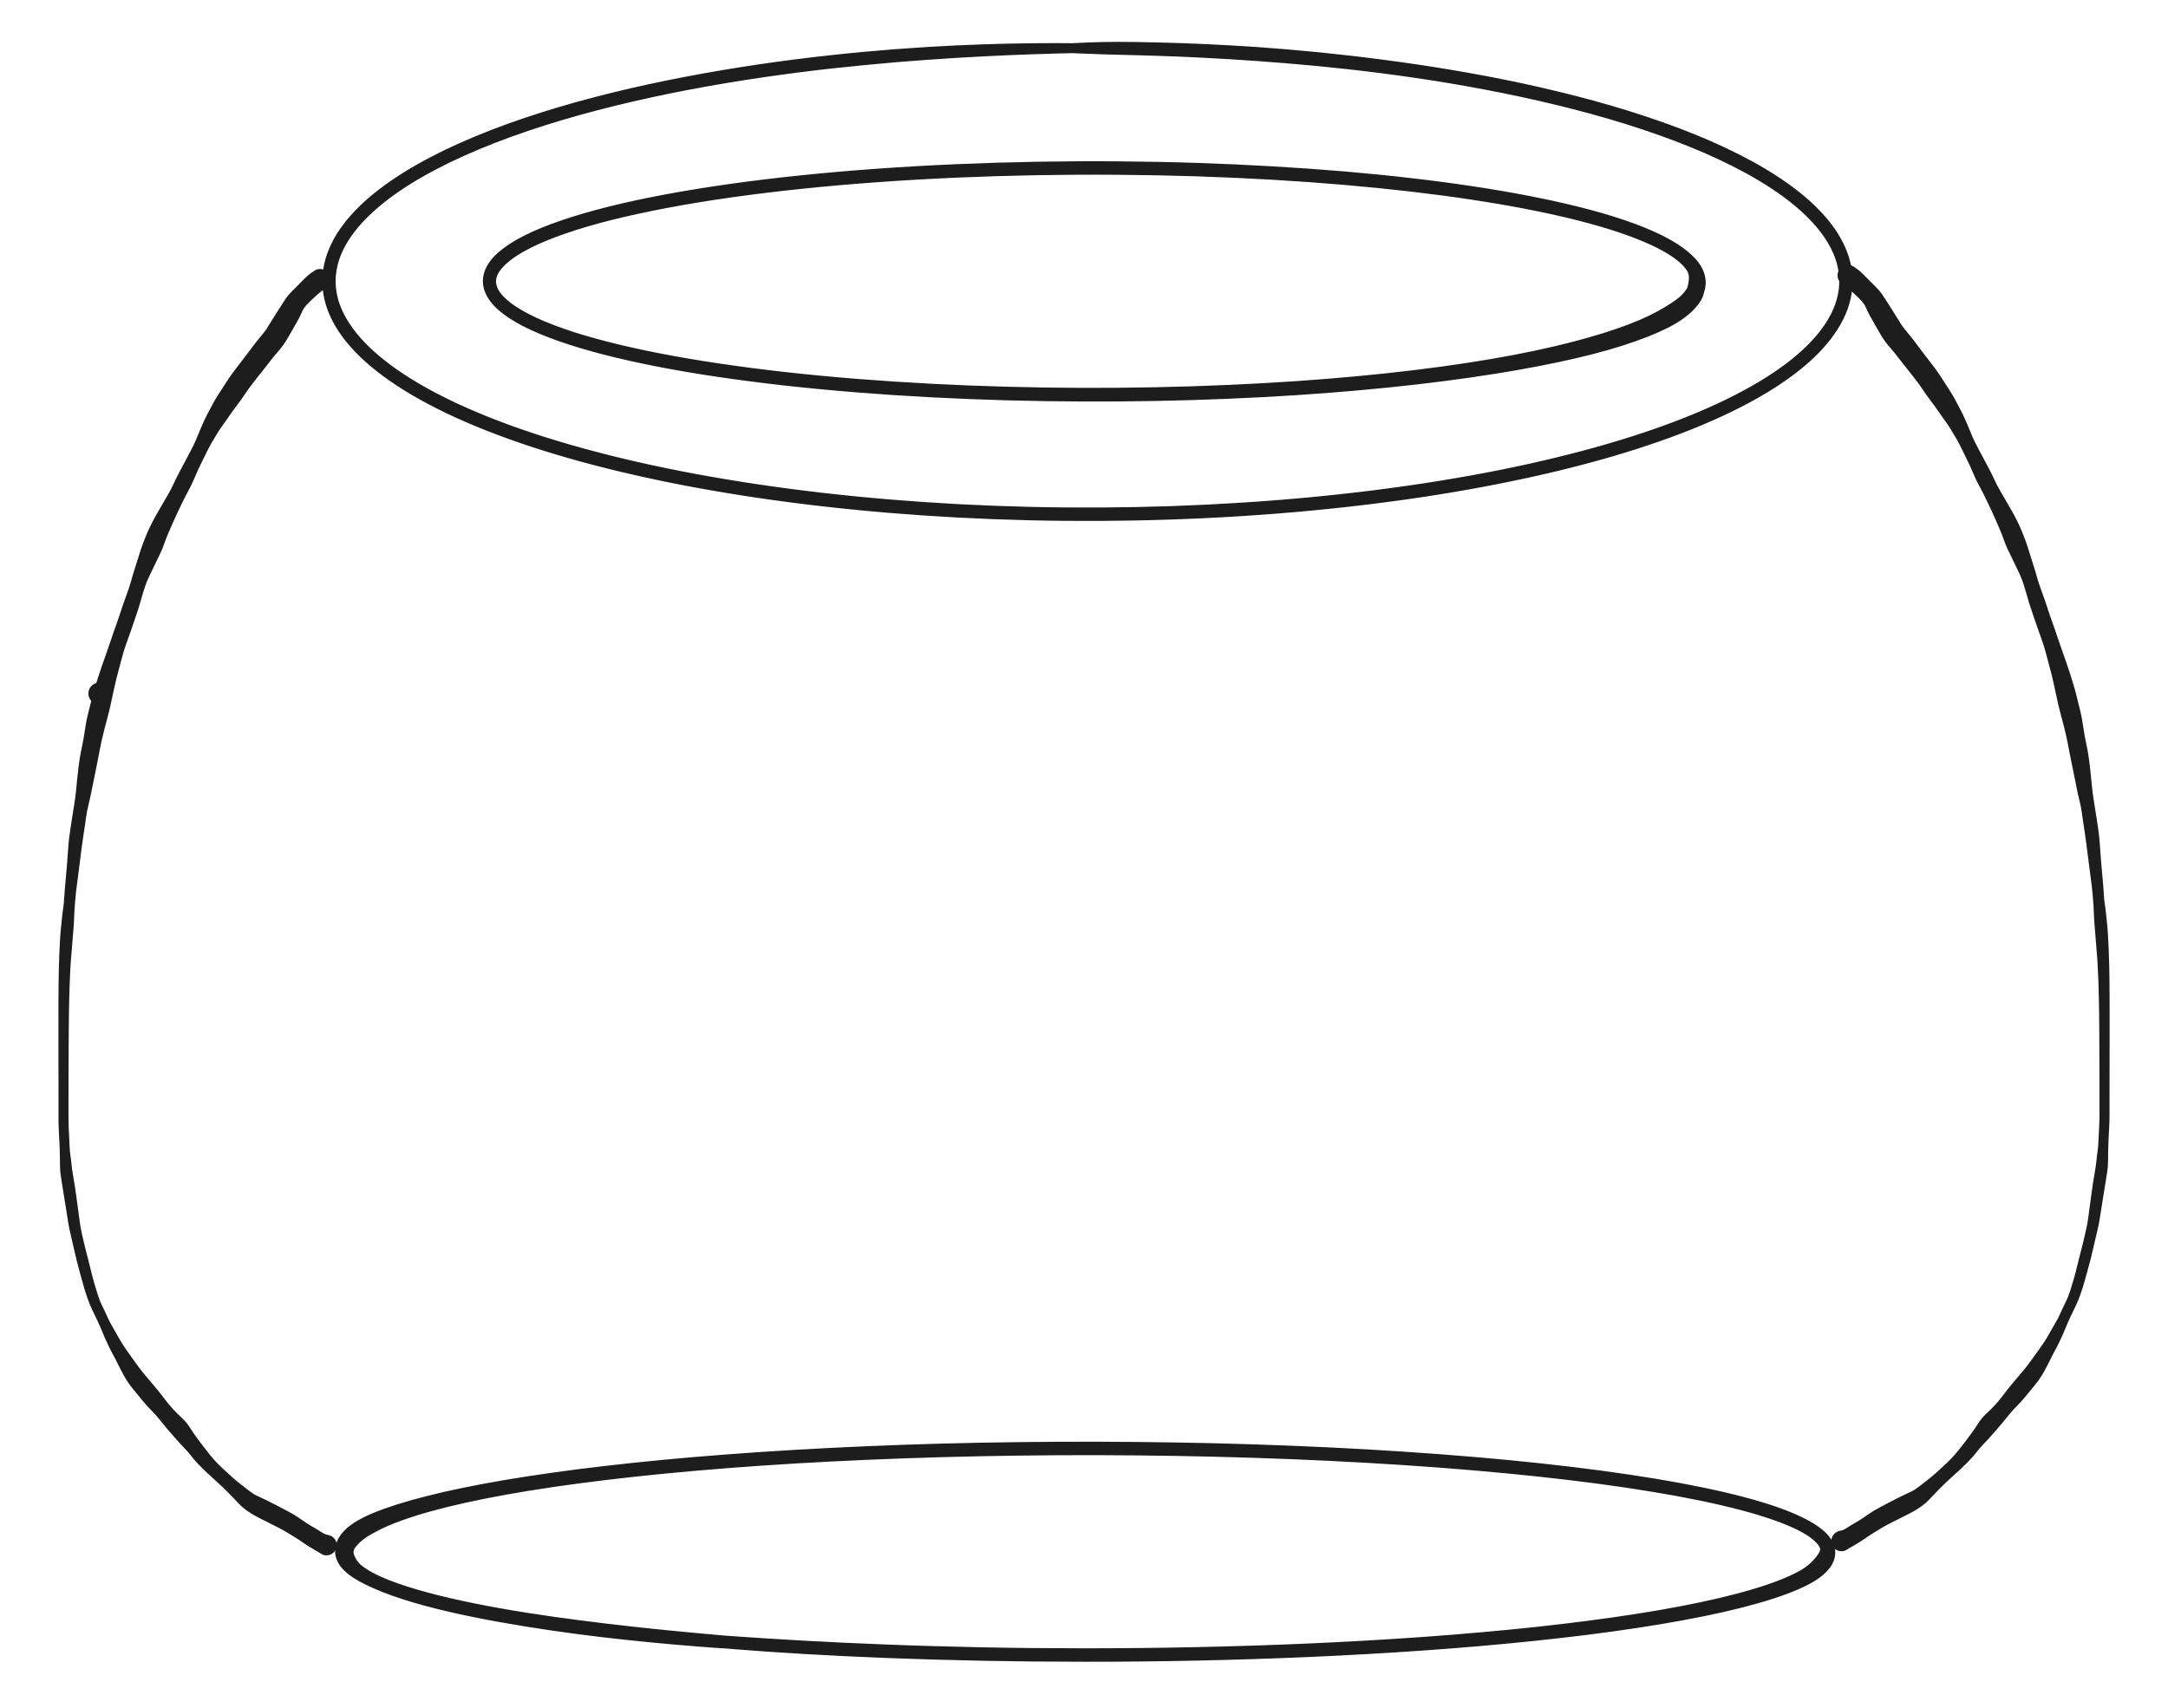 <svg xmlns="http://www.w3.org/2000/svg" viewBox="0 0 684.72 546.29" width="652.72" height="514.29" style="background-color: rgb(248, 249, 250);"><defs><style>@import url('https://fonts.googleapis.com/css2?family=Caveat+Brush&amp;family=Source+Code+Pro&amp;family=Source+Sans+Pro&amp;family=Crimson+Pro&amp;display=block');</style></defs><g id="f7da9168-434e-4611-1016-752edf41ec88_svg" class="tl-centered-g" transform="translate(102.65, 16.00) rotate(0.00, 240.82, 73.99)"><path d="M 226.70,-0.49 Q 226.70,-0.49 229.35,-0.73 231.99,-0.96 235.30,-1.14 238.61,-1.33 240.75,-1.41 242.90,-1.50 245.37,-1.55 247.85,-1.61 250.64,-1.61 253.43,-1.61 256.55,-1.56 259.66,-1.51 263.08,-1.43 266.50,-1.35 270.23,-1.22 273.95,-1.10 277.97,-0.92 281.98,-0.74 286.28,-0.50 290.58,-0.26 295.14,0.05 299.70,0.37 304.50,0.78 309.31,1.18 314.34,1.68 319.37,2.18 324.59,2.78 329.82,3.38 335.22,4.09 340.62,4.79 346.15,5.61 351.69,6.43 357.32,7.38 362.95,8.33 368.64,9.41 374.34,10.50 380.04,11.72 385.75,12.95 391.42,14.33 397.09,15.70 402.67,17.23 408.25,18.77 413.69,20.46 419.12,22.15 424.35,24.00 429.59,25.85 434.55,27.86 439.52,29.87 444.16,32.05 448.80,34.22 453.05,36.55 457.29,38.88 461.08,41.36 464.87,43.85 468.15,46.48 471.42,49.11 474.11,51.88 476.79,54.65 478.84,57.55 480.89,60.46 482.22,63.49 483.56,66.52 484.13,69.65 484.69,72.79 484.42,76.00 484.15,79.21 483.01,82.44 481.86,85.67 479.82,88.87 477.79,92.08 474.86,95.23 471.93,98.39 468.10,101.46 464.28,104.54 459.56,107.52 454.85,110.50 449.26,113.36 443.67,116.23 437.22,118.94 430.78,121.66 423.51,124.20 416.25,126.75 408.21,129.10 400.17,131.44 391.41,133.57 382.65,135.69 373.25,137.57 363.84,139.45 353.87,141.07 343.89,142.68 333.43,144.00 322.96,145.33 312.11,146.35 301.26,147.38 290.11,148.09 278.97,148.80 267.64,149.18 256.32,149.57 244.91,149.63 233.51,149.69 222.14,149.42 210.77,149.15 199.54,148.56 188.31,147.96 177.33,147.05 166.35,146.13 155.72,144.91 145.09,143.69 134.91,142.18 124.74,140.66 115.10,138.87 105.46,137.08 96.45,135.03 87.43,132.99 79.11,130.71 70.79,128.43 63.23,125.94 55.67,123.45 48.92,120.79 42.17,118.12 36.27,115.30 30.37,112.47 25.35,109.52 20.32,106.57 16.19,103.52 12.06,100.47 8.83,97.34 5.60,94.21 3.27,91.03 0.93,87.84 -0.50,84.62 -1.95,81.39 -2.51,78.16 -3.07,74.92 -2.77,71.72 -2.47,68.52 -1.35,65.40 -0.23,62.28 1.64,59.28 3.52,56.28 6.08,53.42 8.65,50.56 11.83,47.84 15.02,45.13 18.75,42.57 22.49,40.00 26.71,37.60 30.94,35.19 35.58,32.94 40.23,30.70 45.24,28.62 50.24,26.53 55.54,24.62 60.84,22.70 66.38,20.95 71.91,19.20 77.61,17.61 83.31,16.03 89.12,14.60 94.94,13.17 100.81,11.90 106.68,10.63 112.56,9.51 118.43,8.39 124.27,7.41 130.10,6.43 135.85,5.58 141.60,4.74 147.23,4.02 152.86,3.30 158.32,2.70 163.79,2.10 169.07,1.61 174.34,1.12 179.40,0.73 184.47,0.34 189.28,0.05 194.10,-0.24 198.66,-0.46 203.22,-0.67 207.51,-0.82 211.79,-0.97 215.78,-1.05 219.77,-1.14 223.46,-1.17 227.16,-1.21 230.54,-1.21 233.92,-1.20 236.98,-1.17 240.04,-1.13 242.78,-1.09 245.53,-1.05 247.94,-1.00 250.36,-0.94 252.45,-0.88 254.54,-0.81 256.30,-0.74 258.06,-0.66 261.36,-0.46 264.67,-0.26 264.67,-0.25 264.67,-0.25 264.67,-0.24 264.67,-0.24 261.36,-0.21 258.05,-0.18 256.29,-0.17 254.53,-0.16 252.44,-0.16 250.35,-0.16 247.94,-0.15 245.52,-0.14 242.79,-0.11 240.05,-0.08 236.99,-0.02 233.93,0.04 230.56,0.13 227.19,0.22 223.51,0.35 219.83,0.47 215.85,0.64 211.87,0.81 207.60,1.03 203.33,1.24 198.78,1.52 194.24,1.79 189.44,2.14 184.64,2.48 179.60,2.90 174.55,3.33 169.30,3.84 164.04,4.35 158.59,4.95 153.15,5.56 147.54,6.28 141.94,7.01 136.21,7.85 130.48,8.69 124.67,9.67 118.86,10.64 113.01,11.76 107.17,12.87 101.32,14.14 95.48,15.40 89.70,16.82 83.93,18.23 78.26,19.81 72.60,21.39 67.11,23.12 61.62,24.86 56.37,26.75 51.12,28.65 46.18,30.71 41.23,32.76 36.65,34.97 32.07,37.18 27.93,39.54 23.78,41.89 20.14,44.38 16.50,46.88 13.43,49.49 10.35,52.10 7.90,54.80 5.45,57.51 3.68,60.30 1.91,63.08 0.85,65.92 -0.19,68.77 -0.50,71.67 -0.81,74.56 -0.33,77.52 0.14,80.48 1.47,83.49 2.79,86.50 5.00,89.53 7.20,92.57 10.31,95.60 13.43,98.63 17.46,101.61 21.48,104.60 26.42,107.50 31.36,110.41 37.19,113.20 43.01,115.99 49.70,118.63 56.39,121.28 63.89,123.75 71.40,126.22 79.67,128.48 87.94,130.75 96.91,132.79 105.88,134.83 115.48,136.61 125.07,138.39 135.21,139.90 145.35,141.41 155.95,142.63 166.54,143.85 177.48,144.76 188.43,145.67 199.62,146.27 210.82,146.86 222.16,147.13 233.50,147.40 244.87,147.34 256.24,147.28 267.53,146.90 278.83,146.51 289.93,145.80 301.04,145.10 311.86,144.08 322.68,143.06 333.10,141.74 343.52,140.42 353.46,138.81 363.39,137.21 372.75,135.34 382.11,133.47 390.82,131.35 399.53,129.24 407.51,126.91 415.49,124.58 422.69,122.06 429.89,119.54 436.25,116.86 442.62,114.18 448.12,111.37 453.62,108.56 458.23,105.66 462.84,102.75 466.55,99.79 470.25,96.82 473.06,93.83 475.86,90.84 477.79,87.86 479.71,84.88 480.79,81.93 481.87,78.98 482.15,76.07 482.43,73.17 481.94,70.29 481.46,67.42 480.23,64.59 479.00,61.77 477.07,59.00 475.14,56.24 472.56,53.57 469.98,50.89 466.80,48.33 463.62,45.76 459.90,43.33 456.19,40.89 452.01,38.59 447.83,36.30 443.24,34.15 438.66,32.00 433.74,30.01 428.82,28.01 423.63,26.18 418.44,24.34 413.04,22.66 407.64,20.98 402.09,19.46 396.54,17.94 390.90,16.58 385.26,15.21 379.58,13.99 373.90,12.77 368.24,11.70 362.57,10.62 356.96,9.68 351.34,8.74 345.83,7.93 340.31,7.12 334.94,6.43 329.56,5.74 324.34,5.16 319.13,4.58 314.12,4.10 309.11,3.63 304.31,3.23 299.52,2.84 294.98,2.51 290.43,2.19 286.15,1.93 281.87,1.67 277.87,1.47 273.86,1.26 270.15,1.11 266.44,0.96 263.02,0.85 259.61,0.74 256.51,0.66 253.41,0.59 250.62,0.52 247.83,0.44 245.37,0.36 242.90,0.28 240.76,0.19 238.62,0.11 235.31,-0.02 232.00,-0.16 229.35,-0.31 Z" fill="#1d1d1d" stroke="#1d1d1d" stroke-width="2" pointer-events="none" stroke-linecap="round" stroke-linejoin="round"/></g><g id="779c1d11-9816-4e9b-0d7f-db61ac13268a_svg" class="tl-centered-g" transform="translate(150.06, 55.31) rotate(0.00, 195.26, 34.68)"><path d="M 380.67,24.22 Q 380.67,24.22 381.94,24.77 383.21,25.33 384.48,26.20 385.76,27.07 387.08,28.39 388.40,29.71 389.31,31.63 390.21,33.54 389.93,36.13 389.65,38.72 388.81,40.16 387.96,41.61 386.55,43.07 385.13,44.54 383.09,45.98 381.04,47.43 378.28,48.80 375.52,50.17 372.03,51.54 368.54,52.91 364.24,54.29 359.94,55.66 354.77,57.00 349.60,58.34 343.51,59.62 337.42,60.91 330.39,62.14 323.36,63.37 315.40,64.51 307.43,65.65 298.55,66.68 289.68,67.70 279.94,68.57 270.21,69.44 259.70,70.12 249.20,70.80 238.04,71.26 226.88,71.73 215.21,71.95 203.55,72.17 191.55,72.12 179.56,72.07 167.44,71.74 155.32,71.40 143.29,70.77 131.27,70.14 119.58,69.20 107.89,68.26 96.79,67.03 85.69,65.79 75.42,64.27 65.15,62.75 55.95,60.96 46.76,59.16 38.86,57.13 30.97,55.09 24.58,52.84 18.18,50.60 13.44,48.17 8.71,45.74 5.73,43.13 2.75,40.51 1.64,37.64 0.53,34.77 1.55,31.83 2.56,28.89 5.69,26.15 8.82,23.42 13.79,20.92 18.75,18.43 25.44,16.15 32.12,13.86 40.40,11.79 48.67,9.72 58.35,7.91 68.04,6.09 78.91,4.56 89.78,3.02 101.58,1.80 113.39,0.57 125.87,-0.32 138.36,-1.22 151.24,-1.78 164.12,-2.34 177.13,-2.57 190.14,-2.80 203.01,-2.70 215.89,-2.61 228.39,-2.20 240.90,-1.79 252.81,-1.09 264.71,-0.39 275.84,0.55 286.97,1.51 297.16,2.70 307.36,3.88 316.49,5.26 325.63,6.64 333.63,8.18 341.64,9.72 348.45,11.37 355.27,13.03 360.90,14.77 366.52,16.52 370.96,18.31 375.41,20.11 378.73,21.94 382.05,23.76 384.34,25.59 386.62,27.41 388.01,29.24 389.39,31.08 389.88,33.03 390.36,34.98 389.92,36.96 389.47,38.93 388.20,40.73 386.93,42.53 385.06,44.09 383.19,45.65 380.89,46.98 378.59,48.31 375.98,49.46 373.38,50.61 370.57,51.61 367.76,52.61 364.85,53.49 361.94,54.37 359.01,55.14 356.08,55.92 353.22,56.60 350.35,57.28 347.61,57.87 344.87,58.46 342.32,58.97 339.78,59.47 337.47,59.88 335.16,60.29 333.13,60.62 331.10,60.94 329.40,61.18 327.70,61.43 325.36,61.70 323.03,61.98 323.03,61.98 323.03,61.97 323.03,61.97 323.03,61.96 325.32,61.45 327.61,60.94 329.29,60.57 330.96,60.20 332.96,59.76 334.96,59.32 337.24,58.80 339.52,58.28 342.03,57.68 344.54,57.07 347.23,56.37 349.92,55.66 352.72,54.85 355.52,54.03 358.36,53.10 361.19,52.17 363.97,51.12 366.76,50.07 369.39,48.92 372.03,47.77 374.41,46.55 376.80,45.32 378.83,44.06 380.87,42.79 382.45,41.53 384.03,40.27 385.10,39.05 386.17,37.83 386.62,35.18 387.06,32.54 386.08,30.89 385.09,29.24 383.02,27.50 380.94,25.76 377.75,24.00 374.55,22.23 370.19,20.47 365.84,18.71 360.28,16.98 354.73,15.26 347.97,13.61 341.20,11.97 333.25,10.44 325.29,8.91 316.19,7.54 307.09,6.16 296.93,4.98 286.77,3.80 275.68,2.84 264.58,1.89 252.70,1.19 240.82,0.50 228.35,0.09 215.87,-0.31 203.03,-0.40 190.18,-0.50 177.20,-0.27 164.22,-0.04 151.37,0.52 138.52,1.08 126.08,1.98 113.63,2.88 101.87,4.10 90.10,5.33 79.29,6.86 68.47,8.39 58.86,10.21 49.25,12.02 41.07,14.07 32.90,16.12 26.37,18.37 19.84,20.61 15.13,22.96 10.42,25.32 7.64,27.63 4.86,29.95 3.85,32.16 2.83,34.37 3.59,36.64 4.35,38.91 7.06,41.31 9.77,43.71 14.36,46.07 18.95,48.43 25.25,50.65 31.55,52.87 39.37,54.88 47.20,56.90 56.34,58.69 65.48,60.47 75.71,61.98 85.94,63.50 97.01,64.73 108.08,65.96 119.73,66.89 131.39,67.81 143.39,68.44 155.38,69.07 167.47,69.39 179.57,69.72 191.54,69.76 203.50,69.79 215.14,69.56 226.78,69.33 237.91,68.84 249.04,68.36 259.51,67.65 269.98,66.94 279.68,66.03 289.37,65.13 298.20,64.05 307.03,62.98 314.94,61.76 322.85,60.55 329.80,59.23 336.75,57.90 342.73,56.50 348.72,55.09 353.76,53.66 358.80,52.23 362.94,50.80 367.08,49.37 370.36,47.96 373.64,46.55 376.11,45.19 378.59,43.83 380.41,42.64 382.23,41.45 383.47,40.41 384.71,39.36 385.90,37.60 387.09,35.84 387.12,34.23 387.15,32.63 386.42,31.12 385.69,29.61 384.16,27.90 382.62,26.19 381.64,25.21 Z" fill="#1d1d1d" stroke="#1d1d1d" stroke-width="2" pointer-events="none" stroke-linecap="round" stroke-linejoin="round"/></g><g id="0981600b-1d83-49e8-1a9f-a150651b41af_svg" class="tl-centered-g" transform="translate(16.00, 89.15) rotate(0.00, 42.06, 202.55)"><g opacity="1"><path d="M 83.68,2.58 Q 83.68,2.58 82.74,3.21 81.80,3.83 79.97,5.50 78.13,7.17 77.20,8.24 76.26,9.32 75.74,10.57 75.21,11.83 74.57,12.98 73.92,14.14 73.07,15.61 72.22,17.08 71.50,18.36 70.79,19.64 69.92,20.86 69.04,22.07 67.94,23.32 66.84,24.57 65.98,25.70 65.11,26.83 63.88,28.40 62.65,29.97 61.62,31.24 60.59,32.52 59.56,33.89 58.53,35.26 57.48,36.84 56.43,38.41 55.00,40.30 53.57,42.19 52.75,43.40 51.93,44.62 50.87,46.08 49.81,47.53 48.83,49.08 47.86,50.63 46.88,52.34 45.91,54.06 45.26,55.43 44.61,56.80 43.93,58.13 43.25,59.46 42.70,60.67 42.15,61.89 41.27,63.94 40.38,65.99 39.52,67.54 38.66,69.10 37.59,71.29 36.53,73.48 35.78,75.08 35.04,76.69 34.34,78.26 33.65,79.84 32.98,81.40 32.31,82.96 31.79,84.47 31.28,85.97 30.64,87.35 30.00,88.73 28.90,90.97 27.81,93.21 26.97,94.99 26.12,96.76 25.58,98.37 25.04,99.98 24.37,102.36 23.70,104.73 23.23,106.14 22.77,107.55 22.26,109.02 21.76,110.49 21.28,111.87 20.79,113.25 20.29,114.68 19.79,116.11 19.26,117.60 18.73,119.09 18.20,121.17 17.67,123.26 17.09,125.32 16.52,127.39 16.10,129.23 15.69,131.08 15.34,132.64 14.99,134.21 14.60,136.07 14.21,137.93 13.61,140.16 13.01,142.40 12.64,143.82 12.27,145.25 11.92,146.77 11.56,148.28 11.11,150.62 10.66,152.96 10.39,154.35 10.11,155.74 9.78,157.36 9.45,158.98 9.09,160.74 8.73,162.50 8.37,164.34 8.01,166.18 7.49,168.27 6.97,170.36 6.78,171.84 6.59,173.31 6.33,175.01 6.07,176.71 5.82,178.36 5.56,180.00 5.21,182.77 4.86,185.53 4.51,188.30 4.16,191.07 3.84,193.48 3.51,195.88 3.32,198.05 3.14,200.21 3.02,201.82 2.91,203.44 2.87,204.98 2.83,206.52 2.66,208.29 2.48,210.06 2.37,211.86 2.26,213.65 2.03,216.07 1.80,218.50 1.67,221.18 1.53,223.87 1.45,226.24 1.37,228.60 1.32,230.95 1.27,233.29 1.23,235.63 1.20,237.97 1.18,240.64 1.16,243.32 1.15,245.84 1.14,248.36 1.13,251.16 1.12,253.96 1.11,256.37 1.11,258.79 1.10,260.82 1.10,262.86 1.10,264.86 1.10,266.85 1.10,268.83 1.11,270.80 1.23,272.90 1.36,275.00 1.43,277.06 1.50,279.13 1.73,280.59 1.96,282.05 2.10,283.60 2.25,285.14 2.54,286.77 2.84,288.40 3.12,290.23 3.39,292.06 3.65,293.94 3.91,295.82 4.17,297.74 4.42,299.65 4.68,301.58 4.93,303.51 5.46,305.91 5.99,308.31 6.43,310.02 6.87,311.72 7.33,313.53 7.80,315.33 8.29,317.39 8.78,319.45 9.30,321.26 9.82,323.08 10.47,325.11 11.11,327.15 11.93,328.78 12.75,330.42 13.57,332.27 14.40,334.11 15.09,335.25 15.77,336.39 16.50,337.72 17.23,339.06 17.97,340.29 18.70,341.53 19.95,343.29 21.19,345.04 22.09,346.29 22.98,347.54 23.86,348.72 24.74,349.91 26.23,351.66 27.72,353.40 29.25,355.24 30.77,357.07 31.93,358.64 33.09,360.21 34.57,361.84 36.06,363.46 37.49,364.75 38.91,366.04 40.02,367.80 41.13,369.55 42.25,371.07 43.38,372.60 44.31,373.83 45.25,375.05 46.40,376.49 47.55,377.92 48.76,379.17 49.98,380.41 51.24,381.56 52.49,382.70 53.66,383.77 54.83,384.83 56.48,386.11 58.13,387.39 59.33,388.32 60.53,389.25 61.72,389.78 62.91,390.31 64.86,391.27 66.81,392.22 68.00,392.86 69.20,393.49 71.38,394.64 73.56,395.78 74.82,396.67 76.09,397.56 77.25,398.33 78.40,399.10 79.69,399.82 80.98,400.55 82.11,401.29 83.23,402.04 84.10,402.23 84.96,402.42 85.37,402.63 85.77,402.83 86.09,403.16 86.41,403.48 86.60,403.89 86.80,404.30 86.86,404.75 86.92,405.20 86.83,405.64 86.74,406.09 86.51,406.48 86.28,406.87 85.94,407.17 85.60,407.47 85.18,407.65 84.77,407.82 84.31,407.85 83.86,407.89 83.42,407.77 82.98,407.66 82.60,407.41 82.22,407.16 81.94,406.81 81.66,406.45 81.51,406.02 81.36,405.60 81.35,405.14 81.34,404.69 81.48,404.26 81.61,403.83 81.88,403.46 82.15,403.09 82.52,402.83 82.89,402.57 83.33,402.44 83.76,402.31 84.22,402.33 84.67,402.35 85.09,402.51 85.52,402.67 85.87,402.95 86.22,403.24 86.46,403.63 86.70,404.01 86.81,404.45 86.91,404.89 86.87,405.35 86.83,405.80 86.65,406.21 86.46,406.63 86.16,406.96 85.85,407.30 85.45,407.52 85.06,407.74 84.61,407.82 84.16,407.90 83.72,407.83 83.27,407.77 83.27,407.77 83.27,407.77 80.72,406.29 78.18,404.81 77.00,403.97 75.82,403.13 74.60,402.37 73.37,401.62 72.25,400.91 71.13,400.20 69.03,399.10 66.94,398.00 65.71,397.42 64.48,396.83 62.53,395.82 60.58,394.82 59.08,393.76 57.58,392.70 56.48,391.54 55.38,390.37 53.92,388.86 52.46,387.36 51.35,386.28 50.24,385.21 48.91,384.03 47.58,382.85 46.22,381.58 44.87,380.30 43.48,378.86 42.08,377.42 41.25,376.28 40.41,375.14 38.99,373.68 37.57,372.23 36.06,370.48 34.54,368.73 33.58,367.62 32.62,366.51 31.23,364.77 29.84,363.02 28.47,361.66 27.09,360.31 25.51,358.38 23.93,356.46 22.40,354.58 20.88,352.69 19.69,350.52 18.51,348.34 17.83,346.92 17.15,345.51 16.48,344.30 15.80,343.09 15.15,341.75 14.49,340.42 13.87,339.02 13.25,337.63 12.75,336.37 12.25,335.10 11.40,333.30 10.55,331.50 9.68,329.71 8.81,327.91 8.10,325.84 7.39,323.77 6.87,321.92 6.35,320.07 5.79,318.03 5.24,316.00 4.76,314.16 4.29,312.33 3.92,310.60 3.55,308.88 2.94,306.38 2.32,303.89 2.02,301.97 1.73,300.05 1.42,298.15 1.12,296.24 0.82,294.37 0.51,292.51 0.22,290.70 -0.06,288.89 -0.34,287.08 -0.62,285.28 -0.62,283.78 -0.62,282.27 -0.65,280.74 -0.68,279.20 -0.76,277.17 -0.83,275.14 -0.97,272.97 -1.10,270.80 -1.10,268.83 -1.09,266.85 -1.09,264.86 -1.10,262.86 -1.10,260.82 -1.10,258.79 -1.10,256.37 -1.11,253.95 -1.11,251.16 -1.11,248.36 -1.12,245.83 -1.12,243.31 -1.12,240.63 -1.12,237.95 -1.12,235.61 -1.12,233.26 -1.11,230.91 -1.11,228.55 -1.08,226.16 -1.06,223.78 -1.00,221.04 -0.94,218.30 -0.83,215.89 -0.71,213.49 -0.62,211.62 -0.53,209.75 -0.35,208.04 -0.17,206.33 -0.01,204.73 0.14,203.12 0.38,201.58 0.62,200.04 0.75,197.80 0.87,195.57 1.11,193.17 1.34,190.78 1.57,188.01 1.80,185.23 1.99,182.36 2.19,179.48 2.45,177.85 2.70,176.21 2.94,174.50 3.18,172.80 3.45,171.26 3.72,169.72 4.02,167.67 4.33,165.63 4.51,163.76 4.70,161.89 4.88,160.08 5.07,158.28 5.26,156.59 5.46,154.91 5.69,153.49 5.92,152.06 6.41,149.73 6.90,147.40 7.13,145.81 7.37,144.23 7.64,142.57 7.91,140.91 8.44,138.85 8.98,136.79 9.46,134.79 9.94,132.78 10.41,131.30 10.88,129.82 11.44,127.97 12.01,126.13 12.72,124.12 13.44,122.11 14.20,119.95 14.96,117.80 15.46,116.29 15.96,114.78 16.46,113.32 16.96,111.86 17.45,110.54 17.93,109.22 18.41,107.74 18.89,106.26 19.36,104.86 19.83,103.45 20.67,101.19 21.51,98.92 22.01,97.12 22.50,95.32 23.10,93.45 23.69,91.58 24.45,89.17 25.20,86.75 25.70,85.37 26.20,84.00 26.89,82.31 27.58,80.63 28.35,79.10 29.11,77.56 29.94,76.07 30.77,74.57 31.76,72.92 32.74,71.26 33.87,69.27 35.01,67.28 35.73,65.67 36.45,64.05 37.50,62.11 38.56,60.17 39.20,58.91 39.84,57.64 40.53,56.40 41.21,55.15 41.89,53.80 42.56,52.45 43.32,50.55 44.08,48.64 44.90,46.80 45.71,44.96 46.52,43.43 47.33,41.91 48.10,40.43 48.87,38.96 50.17,36.96 51.47,34.97 52.46,33.42 53.44,31.88 54.50,30.43 55.56,28.99 56.73,27.50 57.89,26.02 58.89,24.69 59.89,23.35 61.05,21.81 62.20,20.27 63.40,18.86 64.60,17.44 65.34,16.35 66.07,15.25 66.76,14.07 67.45,12.90 68.36,11.49 69.27,10.09 70.01,8.92 70.75,7.74 71.50,6.63 72.26,5.52 73.35,4.45 74.44,3.38 75.39,2.40 76.34,1.41 77.46,0.30 78.58,-0.81 79.51,-1.46 80.43,-2.12 80.74,-2.28 81.04,-2.44 81.38,-2.52 81.71,-2.61 82.06,-2.61 82.40,-2.61 82.74,-2.52 83.07,-2.44 83.38,-2.28 83.68,-2.12 83.94,-1.89 84.20,-1.66 84.40,-1.38 84.59,-1.09 84.71,-0.77 84.83,-0.45 84.88,-0.10 84.92,0.23 84.87,0.57 84.83,0.91 84.71,1.24 84.59,1.56 84.39,1.84 84.19,2.13 83.94,2.35 Z" fill="#1d1d1d" stroke="#1d1d1d" stroke-width="1" stroke-linejoin="round" stroke-linecap="round" pointer-events="none"/></g></g><g id="6dcb9ae7-d9b1-43e5-1566-83f9158b90bc_svg" class="tl-centered-g" transform="translate(584.61, 87.84) rotate(0.00, 42.06, 202.55)"><g opacity="1"><path d="M 3.68,-2.12 Q 3.68,-2.12 4.60,-1.46 5.53,-0.81 6.65,0.30 7.77,1.41 8.72,2.40 9.67,3.38 10.76,4.45 11.85,5.52 12.61,6.63 13.36,7.74 14.10,8.92 14.84,10.09 15.75,11.49 16.66,12.90 17.35,14.07 18.04,15.25 18.77,16.35 19.51,17.44 20.71,18.86 21.91,20.27 23.06,21.81 24.22,23.35 25.22,24.69 26.22,26.02 27.38,27.50 28.55,28.99 29.61,30.43 30.67,31.88 31.65,33.42 32.64,34.97 33.94,36.96 35.24,38.96 36.01,40.43 36.78,41.91 37.59,43.43 38.40,44.96 39.21,46.80 40.03,48.64 40.79,50.55 41.55,52.45 42.22,53.80 42.90,55.15 43.58,56.40 44.27,57.64 44.91,58.91 45.55,60.17 46.61,62.11 47.66,64.05 48.38,65.67 49.10,67.28 50.24,69.27 51.37,71.26 52.35,72.92 53.34,74.57 54.17,76.07 55.00,77.56 55.76,79.10 56.53,80.63 57.22,82.31 57.91,84.00 58.41,85.37 58.91,86.75 59.66,89.17 60.42,91.58 61.01,93.45 61.61,95.32 62.10,97.12 62.60,98.92 63.44,101.19 64.28,103.45 64.75,104.86 65.22,106.26 65.70,107.74 66.18,109.22 66.66,110.54 67.15,111.86 67.65,113.32 68.15,114.78 68.65,116.29 69.15,117.80 69.91,119.95 70.67,122.11 71.39,124.12 72.10,126.13 72.67,127.97 73.23,129.82 73.70,131.30 74.17,132.78 74.65,134.79 75.13,136.79 75.67,138.85 76.20,140.91 76.47,142.57 76.74,144.23 76.98,145.81 77.21,147.40 77.70,149.73 78.19,152.06 78.42,153.49 78.65,154.91 78.85,156.59 79.04,158.28 79.23,160.08 79.41,161.89 79.60,163.76 79.78,165.63 80.09,167.67 80.39,169.72 80.66,171.26 80.93,172.80 81.17,174.50 81.41,176.21 81.66,177.85 81.92,179.48 82.12,182.36 82.31,185.23 82.54,188.01 82.77,190.78 83.00,193.17 83.24,195.57 83.36,197.80 83.49,200.04 83.73,201.58 83.97,203.12 84.13,204.73 84.29,206.33 84.47,208.04 84.65,209.75 84.74,211.62 84.83,213.49 84.95,215.89 85.06,218.30 85.12,221.04 85.18,223.78 85.20,226.16 85.23,228.55 85.23,230.91 85.24,233.26 85.24,235.61 85.24,237.95 85.24,240.63 85.24,243.31 85.24,245.83 85.23,248.36 85.23,251.16 85.23,253.95 85.22,256.37 85.22,258.79 85.22,260.82 85.22,262.86 85.21,264.86 85.21,266.85 85.22,268.83 85.22,270.80 85.09,272.97 84.95,275.14 84.88,277.17 84.80,279.20 84.77,280.74 84.74,282.27 84.74,283.78 84.74,285.28 84.46,287.08 84.18,288.89 83.89,290.70 83.60,292.51 83.29,294.37 82.99,296.24 82.69,298.15 82.38,300.05 82.09,301.97 81.79,303.89 81.17,306.38 80.56,308.88 80.19,310.60 79.82,312.33 79.35,314.16 78.87,316.00 78.32,318.03 77.76,320.07 77.24,321.92 76.72,323.77 76.01,325.84 75.30,327.91 74.43,329.71 73.56,331.50 72.71,333.30 71.86,335.10 71.36,336.37 70.86,337.63 70.24,339.02 69.62,340.42 68.96,341.75 68.31,343.09 67.63,344.30 66.96,345.51 66.28,346.92 65.60,348.34 64.42,350.52 63.23,352.69 61.71,354.58 60.18,356.46 58.60,358.38 57.02,360.31 55.64,361.66 54.27,363.02 52.88,364.77 51.49,366.51 50.53,367.62 49.57,368.73 48.05,370.48 46.54,372.23 45.12,373.68 43.70,375.14 42.86,376.28 42.03,377.42 40.63,378.86 39.24,380.30 37.89,381.58 36.53,382.85 35.20,384.03 33.87,385.21 32.76,386.28 31.65,387.36 30.19,388.86 28.73,390.37 27.63,391.54 26.53,392.70 25.03,393.76 23.53,394.82 21.58,395.82 19.63,396.83 18.40,397.42 17.17,398.00 15.08,399.10 12.98,400.20 11.86,400.91 10.74,401.62 9.51,402.37 8.29,403.13 7.11,403.97 5.93,404.81 3.39,406.29 0.84,407.77 0.39,407.83 -0.05,407.90 -0.49,407.82 -0.94,407.74 -1.33,407.52 -1.73,407.30 -2.04,406.96 -2.34,406.63 -2.53,406.21 -2.71,405.80 -2.75,405.34 -2.79,404.89 -2.69,404.45 -2.58,404.01 -2.34,403.63 -2.10,403.24 -1.75,402.95 -1.40,402.67 -0.97,402.51 -0.55,402.35 -0.10,402.33 0.35,402.31 0.78,402.44 1.22,402.57 1.59,402.83 1.96,403.09 2.23,403.46 2.50,403.83 2.63,404.26 2.77,404.69 2.76,405.14 2.75,405.60 2.60,406.03 2.45,406.45 2.17,406.81 1.89,407.17 1.51,407.41 1.13,407.66 0.69,407.77 0.25,407.89 -0.19,407.85 -0.65,407.82 -1.07,407.65 -1.48,407.47 -1.82,407.17 -2.16,406.87 -2.39,406.48 -2.62,406.09 -2.71,405.64 -2.80,405.20 -2.74,404.75 -2.68,404.30 -2.48,403.89 -2.29,403.48 -1.97,403.16 -1.65,402.83 -1.25,402.63 -0.84,402.42 -0.84,402.42 -0.84,402.42 0.01,402.23 0.88,402.04 2.00,401.29 3.13,400.55 4.42,399.82 5.71,399.10 6.86,398.33 8.02,397.56 9.29,396.67 10.55,395.78 12.73,394.64 14.91,393.49 16.11,392.86 17.30,392.22 19.25,391.27 21.20,390.31 22.39,389.78 23.58,389.25 24.78,388.32 25.98,387.39 27.63,386.11 29.28,384.83 30.45,383.77 31.62,382.70 32.87,381.56 34.13,380.41 35.35,379.17 36.56,377.92 37.71,376.49 38.86,375.05 39.80,373.83 40.73,372.60 41.86,371.07 42.98,369.55 44.09,367.80 45.20,366.04 46.62,364.75 48.05,363.46 49.54,361.84 51.02,360.21 52.18,358.64 53.34,357.07 54.86,355.24 56.39,353.40 57.88,351.66 59.37,349.91 60.25,348.72 61.13,347.54 62.02,346.29 62.92,345.04 64.16,343.29 65.41,341.53 66.14,340.29 66.88,339.06 67.61,337.72 68.34,336.39 69.02,335.25 69.71,334.11 70.54,332.27 71.36,330.42 72.18,328.78 73.00,327.15 73.64,325.11 74.29,323.08 74.81,321.26 75.33,319.45 75.82,317.39 76.31,315.33 76.78,313.53 77.24,311.72 77.68,310.02 78.12,308.31 78.65,305.91 79.18,303.51 79.43,301.58 79.69,299.65 79.94,297.74 80.20,295.82 80.46,293.94 80.72,292.06 80.99,290.23 81.27,288.40 81.57,286.77 81.86,285.14 82.01,283.60 82.15,282.05 82.38,280.59 82.61,279.13 82.68,277.06 82.75,275.00 82.88,272.90 83.00,270.80 83.01,268.83 83.01,266.85 83.01,264.86 83.01,262.86 83.01,260.82 83.00,258.79 83.00,256.37 82.99,253.96 82.98,251.16 82.97,248.36 82.96,245.84 82.95,243.32 82.93,240.64 82.91,237.97 82.88,235.63 82.84,233.29 82.79,230.95 82.74,228.60 82.66,226.24 82.58,223.87 82.44,221.18 82.31,218.50 82.08,216.07 81.85,213.65 81.74,211.86 81.63,210.06 81.45,208.29 81.28,206.52 81.24,204.98 81.20,203.44 81.09,201.82 80.97,200.21 80.79,198.05 80.60,195.88 80.27,193.48 79.95,191.07 79.60,188.30 79.25,185.53 78.90,182.77 78.55,180.00 78.29,178.36 78.04,176.71 77.78,175.01 77.52,173.31 77.33,171.84 77.14,170.36 76.62,168.27 76.10,166.18 75.74,164.34 75.38,162.50 75.02,160.74 74.66,158.98 74.33,157.36 74.00,155.74 73.72,154.35 73.45,152.96 73.00,150.62 72.55,148.28 72.19,146.77 71.84,145.25 71.47,143.82 71.10,142.40 70.50,140.16 69.90,137.93 69.51,136.07 69.12,134.21 68.77,132.64 68.42,131.08 68.01,129.23 67.59,127.39 67.02,125.32 66.44,123.26 65.91,121.17 65.38,119.09 64.85,117.60 64.32,116.11 63.82,114.68 63.32,113.25 62.83,111.87 62.35,110.49 61.85,109.02 61.34,107.55 60.88,106.14 60.41,104.73 59.74,102.36 59.07,99.98 58.53,98.37 57.99,96.76 57.14,94.99 56.30,93.21 55.21,90.97 54.11,88.73 53.47,87.35 52.83,85.97 52.32,84.47 51.80,82.96 51.13,81.40 50.46,79.84 49.77,78.26 49.07,76.69 48.33,75.08 47.58,73.48 46.52,71.29 45.45,69.10 44.59,67.54 43.73,65.99 42.84,63.94 41.96,61.89 41.41,60.67 40.86,59.46 40.18,58.13 39.50,56.80 38.85,55.43 38.20,54.06 37.23,52.34 36.25,50.63 35.28,49.08 34.30,47.53 33.24,46.08 32.18,44.62 31.36,43.40 30.54,42.19 29.11,40.30 27.68,38.41 26.63,36.84 25.58,35.26 24.55,33.89 23.52,32.52 22.49,31.24 21.46,29.97 20.23,28.40 19.00,26.83 18.13,25.70 17.27,24.57 16.17,23.32 15.07,22.07 14.19,20.86 13.32,19.64 12.61,18.36 11.89,17.08 11.04,15.61 10.19,14.14 9.54,12.98 8.90,11.83 8.37,10.57 7.85,9.32 6.91,8.24 5.98,7.17 4.14,5.50 2.31,3.83 1.37,3.21 0.43,2.58 0.17,2.35 -0.07,2.13 -0.27,1.84 -0.47,1.56 -0.59,1.24 -0.71,0.91 -0.75,0.57 -0.80,0.23 -0.76,-0.10 -0.71,-0.45 -0.59,-0.77 -0.47,-1.09 -0.27,-1.38 -0.08,-1.66 0.17,-1.89 0.43,-2.12 0.73,-2.28 1.04,-2.44 1.37,-2.52 1.71,-2.61 2.05,-2.61 2.40,-2.61 2.73,-2.52 3.07,-2.44 3.37,-2.28 Z" fill="#1d1d1d" stroke="#1d1d1d" stroke-width="1" stroke-linejoin="round" stroke-linecap="round" pointer-events="none"/></g></g><g id="3436c36a-941f-43db-3842-df2a30c2b6f6_svg" class="tl-centered-g" transform="translate(27.46, 221.84) rotate(0.00, 0.50, 0.50)"><circle r="3" fill="#1d1d1d" stroke="#1d1d1d" pointer-events="all" opacity="1"/></g><g id="78d2c2fb-56c6-4bd8-0176-b0d5bac2c22c_svg" class="tl-centered-g" transform="translate(103.99, 462.41) rotate(0.00, 238.99, 33.94)"><path d="M 146.87,64.44 Q 146.87,64.44 145.18,64.45 143.49,64.47 140.52,64.44 137.55,64.42 135.54,64.38 133.53,64.34 131.18,64.26 128.83,64.18 126.15,64.04 123.48,63.91 120.51,63.69 117.54,63.48 114.30,63.22 111.05,62.96 107.54,62.66 104.04,62.35 100.31,61.99 96.59,61.64 92.67,61.22 88.76,60.80 84.70,60.33 80.63,59.85 76.47,59.30 72.30,58.76 68.08,58.14 63.86,57.52 59.64,56.83 55.42,56.15 51.26,55.40 47.10,54.65 43.06,53.82 39.02,53.00 35.18,52.11 31.33,51.21 27.74,50.24 24.16,49.27 20.91,48.23 17.65,47.19 14.81,46.07 11.97,44.96 9.58,43.82 7.19,42.68 5.32,41.48 3.44,40.27 2.13,38.90 0.82,37.54 0.22,35.86 -0.38,34.19 -0.00,32.32 0.37,30.46 1.82,28.69 3.27,26.92 5.69,25.39 8.10,23.86 11.41,22.49 14.72,21.13 18.93,19.79 23.15,18.45 28.32,17.14 33.48,15.82 39.63,14.55 45.77,13.28 52.89,12.06 60.00,10.85 68.06,9.71 76.12,8.57 85.08,7.53 94.04,6.48 103.83,5.55 113.62,4.62 124.17,3.82 134.72,3.02 145.93,2.36 157.13,1.70 168.88,1.20 180.63,0.70 192.79,0.36 204.96,0.03 217.41,-0.11 229.85,-0.27 242.43,-0.24 255.00,-0.21 267.56,-0.00 280.11,0.20 292.49,0.60 304.87,1.00 316.91,1.58 328.95,2.17 340.50,2.93 352.05,3.69 362.96,4.62 373.88,5.55 384.02,6.64 394.16,7.73 403.39,8.96 412.63,10.20 420.85,11.56 429.07,12.92 436.19,14.40 443.30,15.87 449.23,17.44 455.17,19.01 459.86,20.66 464.56,22.31 467.99,24.02 471.43,25.73 473.65,27.50 475.87,29.26 476.89,31.26 477.92,33.26 477.50,35.42 477.08,37.59 475.15,39.59 473.22,41.60 470.09,43.28 466.97,44.96 462.83,46.50 458.69,48.04 453.59,49.49 448.49,50.94 442.49,52.30 436.50,53.65 429.71,54.90 422.92,56.15 415.44,57.29 407.96,58.43 399.90,59.45 391.84,60.47 383.32,61.37 374.79,62.27 365.92,63.05 357.04,63.82 347.93,64.47 338.81,65.12 329.56,65.65 320.31,66.18 311.02,66.59 301.73,67.00 292.50,67.29 283.26,67.59 274.16,67.78 265.07,67.97 256.18,68.06 247.29,68.15 238.68,68.14 230.06,68.14 221.78,68.06 213.49,67.97 205.58,67.82 197.66,67.66 190.15,67.44 182.64,67.22 175.57,66.95 168.49,66.67 161.87,66.35 155.24,66.03 149.07,65.67 142.91,65.31 137.21,64.92 131.51,64.52 126.27,64.10 121.03,63.68 116.25,63.25 111.46,62.81 107.13,62.37 102.79,61.92 98.88,61.48 94.97,61.04 91.48,60.60 87.98,60.17 84.88,59.75 81.78,59.33 79.05,58.95 76.33,58.57 73.96,58.22 71.59,57.87 69.56,57.55 67.52,57.23 65.81,56.94 64.10,56.65 60.19,55.87 56.27,55.09 56.27,55.08 56.27,55.08 56.27,55.08 56.27,55.07 60.23,55.54 64.20,56.02 65.92,56.24 67.63,56.45 69.67,56.71 71.71,56.96 74.08,57.25 76.46,57.54 79.19,57.86 81.92,58.17 85.02,58.48 88.13,58.80 91.63,59.14 95.13,59.47 99.04,59.82 102.95,60.17 107.29,60.53 111.63,60.90 116.41,61.26 121.18,61.63 126.42,61.99 131.65,62.36 137.34,62.72 143.04,63.08 149.19,63.42 155.35,63.76 161.96,64.07 168.58,64.38 175.65,64.65 182.71,64.93 190.21,65.14 197.71,65.36 205.61,65.52 213.51,65.68 221.79,65.76 230.06,65.84 238.67,65.84 247.27,65.84 256.14,65.75 265.02,65.66 274.10,65.47 283.19,65.28 292.41,64.98 301.63,64.69 310.90,64.27 320.18,63.86 329.41,63.33 338.65,62.79 347.74,62.14 356.84,61.48 365.69,60.69 374.54,59.91 383.04,59.00 391.53,58.08 399.56,57.04 407.58,56.00 415.02,54.84 422.46,53.68 429.19,52.40 435.91,51.11 441.82,49.72 447.73,48.33 452.69,46.84 457.66,45.36 461.56,43.80 465.46,42.24 468.18,40.68 470.89,39.12 473.05,36.54 475.21,33.96 474.71,32.52 474.21,31.08 472.30,29.43 470.39,27.77 467.09,26.12 463.80,24.47 459.19,22.85 454.58,21.23 448.71,19.67 442.84,18.12 435.77,16.65 428.70,15.19 420.51,13.83 412.32,12.47 403.12,11.24 393.91,10.01 383.80,8.92 373.68,7.84 362.79,6.91 351.90,5.98 340.37,5.22 328.84,4.46 316.81,3.88 304.79,3.30 292.43,2.90 280.07,2.51 267.54,2.30 255.00,2.09 242.44,2.06 229.88,2.04 217.45,2.20 205.03,2.36 192.88,2.70 180.73,3.04 169.00,3.55 157.27,4.05 146.09,4.72 134.90,5.39 124.38,6.21 113.86,7.03 104.09,7.98 94.33,8.94 85.40,10.01 76.48,11.08 68.47,12.26 60.46,13.44 53.40,14.71 46.35,15.98 40.30,17.32 34.24,18.66 29.20,20.06 24.16,21.46 20.16,22.90 16.15,24.33 13.20,25.77 10.25,27.21 8.29,28.50 6.34,29.78 4.75,31.66 3.17,33.54 4.16,35.72 5.14,37.91 6.74,39.16 8.34,40.41 10.58,41.61 12.81,42.81 15.59,43.90 18.36,44.99 21.56,46.01 24.76,47.03 28.31,47.99 31.86,48.94 35.67,49.82 39.49,50.70 43.50,51.51 47.52,52.32 51.66,53.05 55.80,53.79 60.00,54.45 64.21,55.12 68.41,55.71 72.62,56.30 76.77,56.84 80.93,57.38 84.98,57.87 89.02,58.35 92.93,58.79 96.83,59.22 100.54,59.61 104.26,59.99 107.75,60.33 111.24,60.67 114.48,60.97 117.72,61.27 120.68,61.53 123.64,61.79 126.30,62.05 128.96,62.32 131.29,62.57 133.63,62.82 135.63,63.06 137.63,63.29 140.57,63.64 143.52,63.98 145.20,64.20 Z" fill="#1d1d1d" stroke="#1d1d1d" stroke-width="2" pointer-events="none" stroke-linecap="round" stroke-linejoin="round"/></g></svg>